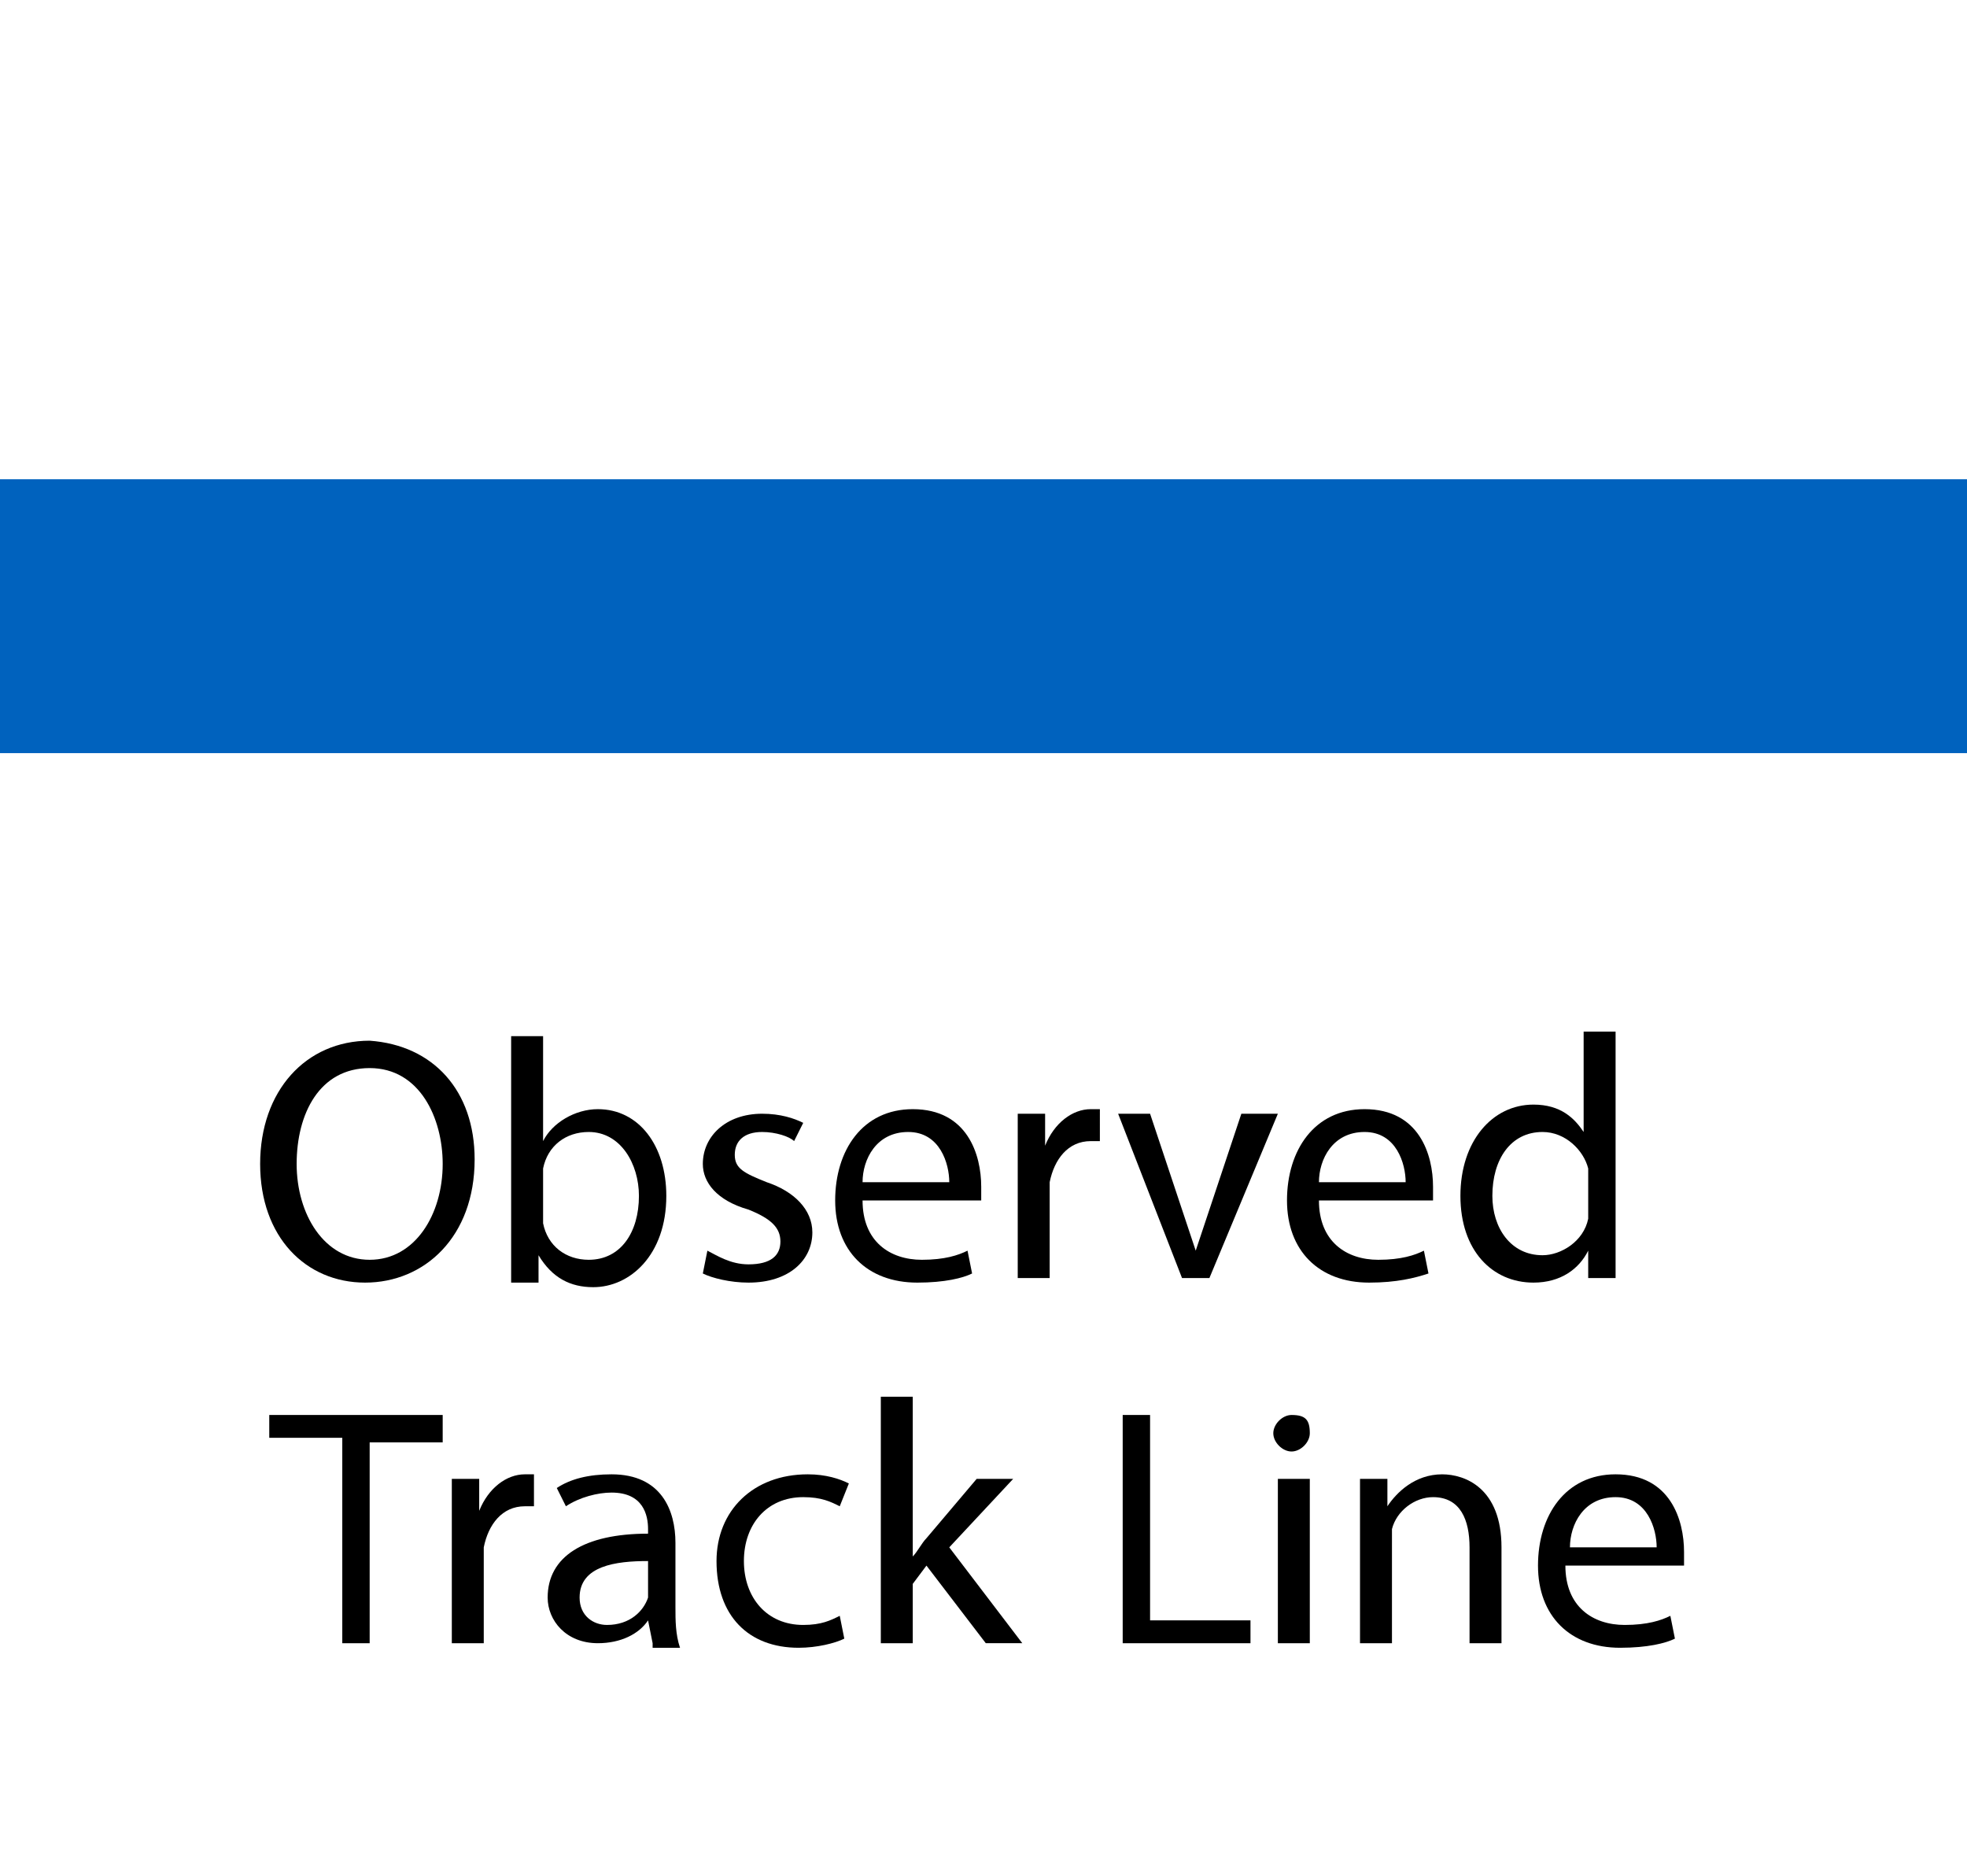 <?xml version="1.0" encoding="utf-8"?>
<!-- Generator: Adobe Illustrator 19.2.1, SVG Export Plug-In . SVG Version: 6.00 Build 0)  -->
<!DOCTYPE svg PUBLIC "-//W3C//DTD SVG 1.1//EN" "http://www.w3.org/Graphics/SVG/1.1/DTD/svg11.dtd">
<svg version="1.1" id="Layer_1" xmlns="http://www.w3.org/2000/svg" xmlns:xlink="http://www.w3.org/1999/xlink" x="0px" y="0px"
	 viewBox="0 0 43.1 41.1" style="enable-background:new 0 0 43.1 41.1;" xml:space="preserve">
<style type="text/css">
	.st0{fill:#0062BE;}
</style>
<rect x="0" y="10.5" class="st0" width="43.1" height="6"/>
<g>
	<g>
		<path d="M10.4,25.4c0,1.7-1.1,2.7-2.4,2.7c-1.3,0-2.3-1-2.3-2.6c0-1.6,1-2.7,2.4-2.7C9.5,22.9,10.4,23.9,10.4,25.4z M6.5,25.5
			c0,1.1,0.6,2.1,1.6,2.1c1,0,1.6-1,1.6-2.1c0-1-0.5-2.1-1.6-2.1C7,23.4,6.5,24.4,6.5,25.5z"/>
		<path d="M11.2,28c0-0.2,0-0.6,0-0.9v-4.4h0.7V25h0c0.2-0.4,0.7-0.7,1.2-0.7c0.9,0,1.5,0.8,1.5,1.9c0,1.3-0.8,2-1.6,2
			c-0.5,0-0.9-0.2-1.2-0.7h0l0,0.6H11.2z M11.9,26.6c0,0.1,0,0.2,0,0.2c0.1,0.5,0.5,0.8,1,0.8c0.7,0,1.1-0.6,1.1-1.4
			c0-0.7-0.4-1.4-1.1-1.4c-0.5,0-0.9,0.3-1,0.8c0,0.1,0,0.2,0,0.3V26.6z"/>
		<path d="M15.5,27.4c0.2,0.1,0.5,0.3,0.9,0.3c0.5,0,0.7-0.2,0.7-0.5c0-0.3-0.2-0.5-0.7-0.7c-0.7-0.2-1-0.6-1-1
			c0-0.6,0.5-1.1,1.3-1.1c0.4,0,0.7,0.1,0.9,0.2L17.4,25c-0.1-0.1-0.4-0.2-0.7-0.2c-0.4,0-0.6,0.2-0.6,0.5c0,0.3,0.2,0.4,0.7,0.6
			c0.6,0.2,1,0.6,1,1.1c0,0.6-0.5,1.1-1.4,1.1c-0.4,0-0.8-0.1-1-0.2L15.5,27.4z"/>
		<path d="M18.9,26.3c0,0.9,0.6,1.3,1.3,1.3c0.5,0,0.8-0.1,1-0.2l0.1,0.5c-0.2,0.1-0.6,0.2-1.2,0.2c-1.1,0-1.8-0.7-1.8-1.8
			s0.6-2,1.7-2c1.2,0,1.5,1,1.5,1.7c0,0.1,0,0.2,0,0.3H18.9z M20.8,25.9c0-0.4-0.2-1.1-0.9-1.1c-0.7,0-1,0.6-1,1.1H20.8z"/>
		<path d="M22.3,25.5c0-0.4,0-0.8,0-1.1h0.6l0,0.7h0c0.2-0.5,0.6-0.8,1-0.8c0.1,0,0.1,0,0.2,0V25c-0.1,0-0.1,0-0.2,0
			c-0.5,0-0.8,0.4-0.9,0.9c0,0.1,0,0.2,0,0.3V28h-0.7V25.5z"/>
		<path d="M25.2,24.4l0.7,2.1c0.1,0.3,0.2,0.6,0.3,0.9h0c0.1-0.3,0.2-0.6,0.3-0.9l0.7-2.1H28L26.5,28h-0.6l-1.4-3.6H25.2z"/>
		<path d="M28.9,26.3c0,0.9,0.6,1.3,1.3,1.3c0.5,0,0.8-0.1,1-0.2l0.1,0.5C31,28,30.6,28.1,30,28.1c-1.1,0-1.8-0.7-1.8-1.8
			s0.6-2,1.7-2c1.2,0,1.5,1,1.5,1.7c0,0.1,0,0.2,0,0.3H28.9z M30.8,25.9c0-0.4-0.2-1.1-0.9-1.1c-0.7,0-1,0.6-1,1.1H30.8z"/>
		<path d="M35.4,22.7v4.4c0,0.3,0,0.7,0,0.9h-0.6l0-0.6h0c-0.2,0.4-0.6,0.7-1.2,0.7c-0.9,0-1.6-0.7-1.6-1.9c0-1.2,0.7-2,1.6-2
			c0.6,0,0.9,0.3,1.1,0.6h0v-2.2H35.4z M34.8,25.9c0-0.1,0-0.2,0-0.3c-0.1-0.4-0.5-0.8-1-0.8c-0.7,0-1.1,0.6-1.1,1.4
			c0,0.7,0.4,1.3,1.1,1.3c0.4,0,0.9-0.3,1-0.8c0-0.1,0-0.2,0-0.3V25.9z"/>
		<path d="M7.5,31.5H5.9V31h3.8v0.6H8.1V36H7.5V31.5z"/>
		<path d="M9.9,33.5c0-0.4,0-0.8,0-1.1h0.6l0,0.7h0c0.2-0.5,0.6-0.8,1-0.8c0.1,0,0.1,0,0.2,0V33c-0.1,0-0.1,0-0.2,0
			c-0.5,0-0.8,0.4-0.9,0.9c0,0.1,0,0.2,0,0.3V36H9.9V33.5z"/>
		<path d="M14.3,36l-0.1-0.5h0c-0.2,0.3-0.6,0.5-1.1,0.5c-0.7,0-1.1-0.5-1.1-1c0-0.9,0.8-1.4,2.2-1.4v-0.1c0-0.3-0.1-0.8-0.8-0.8
			c-0.3,0-0.7,0.1-1,0.3l-0.2-0.4c0.3-0.2,0.7-0.3,1.2-0.3c1.1,0,1.4,0.8,1.4,1.5v1.4c0,0.3,0,0.6,0.1,0.9H14.3z M14.2,34.2
			c-0.7,0-1.5,0.1-1.5,0.8c0,0.4,0.3,0.6,0.6,0.6c0.5,0,0.8-0.3,0.9-0.6c0-0.1,0-0.1,0-0.2V34.2z"/>
		<path d="M18.5,35.9c-0.2,0.1-0.6,0.2-1,0.2c-1.1,0-1.8-0.7-1.8-1.9c0-1.1,0.8-1.9,2-1.9c0.4,0,0.7,0.1,0.9,0.2L18.4,33
			c-0.2-0.1-0.4-0.2-0.8-0.2c-0.8,0-1.3,0.6-1.3,1.4c0,0.8,0.5,1.4,1.3,1.4c0.4,0,0.6-0.1,0.8-0.2L18.5,35.9z"/>
		<path d="M20,34.1L20,34.1c0.1-0.1,0.2-0.3,0.3-0.4l1.1-1.3h0.8l-1.4,1.5l1.6,2.1h-0.8l-1.3-1.7L20,34.7V36h-0.7v-5.4H20V34.1z"/>
		<path d="M24.5,31h0.7v4.5h2.2V36h-2.8V31z"/>
		<path d="M28.7,31.4c0,0.2-0.2,0.4-0.4,0.4c-0.2,0-0.4-0.2-0.4-0.4c0-0.2,0.2-0.4,0.4-0.4C28.6,31,28.7,31.1,28.7,31.4z M28,36
			v-3.6h0.7V36H28z"/>
		<path d="M29.8,33.4c0-0.4,0-0.7,0-1h0.6l0,0.6h0c0.2-0.3,0.6-0.7,1.2-0.7c0.5,0,1.3,0.3,1.3,1.6V36h-0.7v-2.1
			c0-0.6-0.2-1.1-0.8-1.1c-0.4,0-0.8,0.3-0.9,0.7c0,0.1,0,0.2,0,0.3V36h-0.7V33.4z"/>
		<path d="M34.3,34.3c0,0.9,0.6,1.3,1.3,1.3c0.5,0,0.8-0.1,1-0.2l0.1,0.5c-0.2,0.1-0.6,0.2-1.2,0.2c-1.1,0-1.8-0.7-1.8-1.8
			s0.6-2,1.7-2c1.2,0,1.5,1,1.5,1.7c0,0.1,0,0.2,0,0.3H34.3z M36.3,33.9c0-0.4-0.2-1.1-0.9-1.1c-0.7,0-1,0.6-1,1.1H36.3z"/>
	</g>
</g>
</svg>

